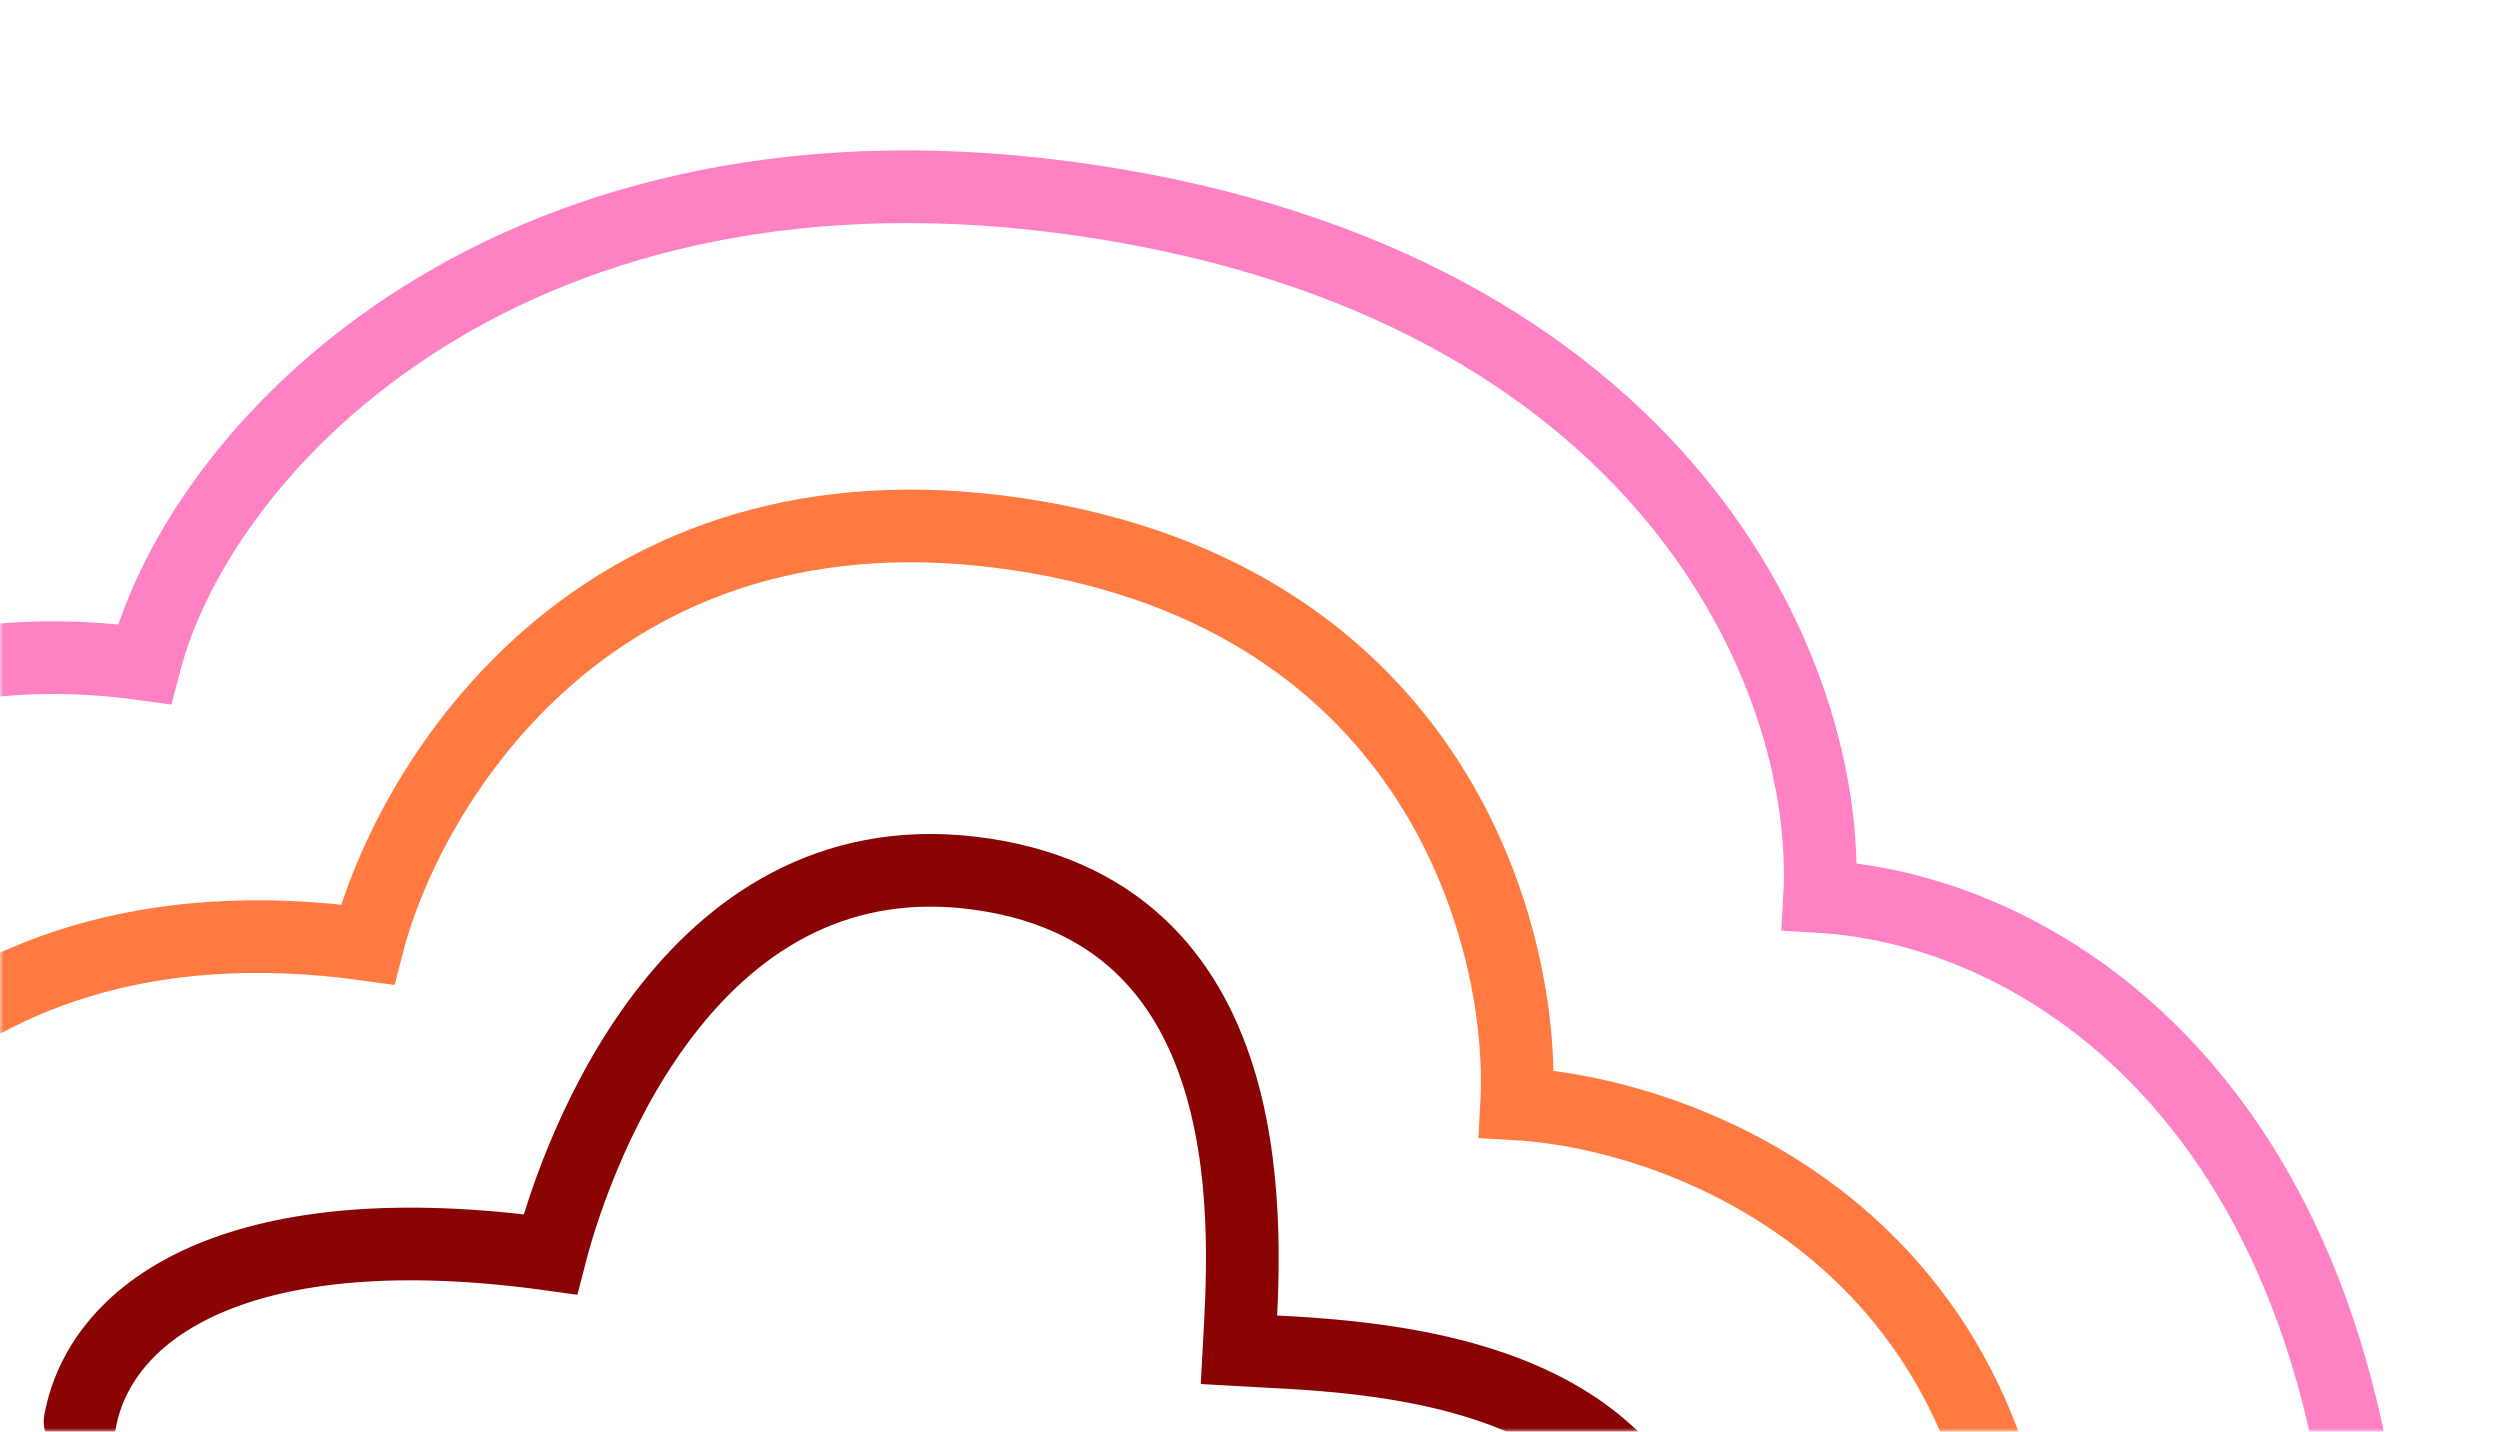 <svg width="344" height="197" viewBox="0 0 344 197" fill="none" xmlns="http://www.w3.org/2000/svg">
<mask id="mask0_848_95" style="mask-type:alpha" maskUnits="userSpaceOnUse" x="0" y="0" width="344" height="197">
<rect width="344" height="197" fill="#C4C4C4"/>
</mask>
<g mask="url(#mask0_848_95)">
<path d="M-83.428 182.009C-77.622 150.414 -48.356 81.921 19.867 91.384C27.77 60.719 71.158 15.79 149.935 27.639C228.713 39.489 252.059 92.6 250.382 123.359C282.706 125.217 328.256 155.052 326.609 238.886" stroke="#FD81C3" stroke-width="10" stroke-linecap="round"/>
<path d="M-39.275 188.618C-35.027 165.501 -11.112 121.407 50.568 129.962C56.354 107.528 82.369 64.83 140.14 73.518C197.91 82.206 209.912 129.39 208.691 151.896C232.394 153.263 279.505 171.332 278.323 232.673" stroke="#FF7A41" stroke-width="10" stroke-linecap="round"/>
<path d="M11.018 195.594C13.914 179.836 33.482 166.739 75.717 172.597C79.666 157.305 95.788 114.37 135.346 120.317C174.905 126.265 171.307 170.4 170.484 185.743C186.714 186.685 233.065 186.65 232.29 228.467" stroke="#8A0404" stroke-width="10" stroke-linecap="round"/>
</g>
</svg>
